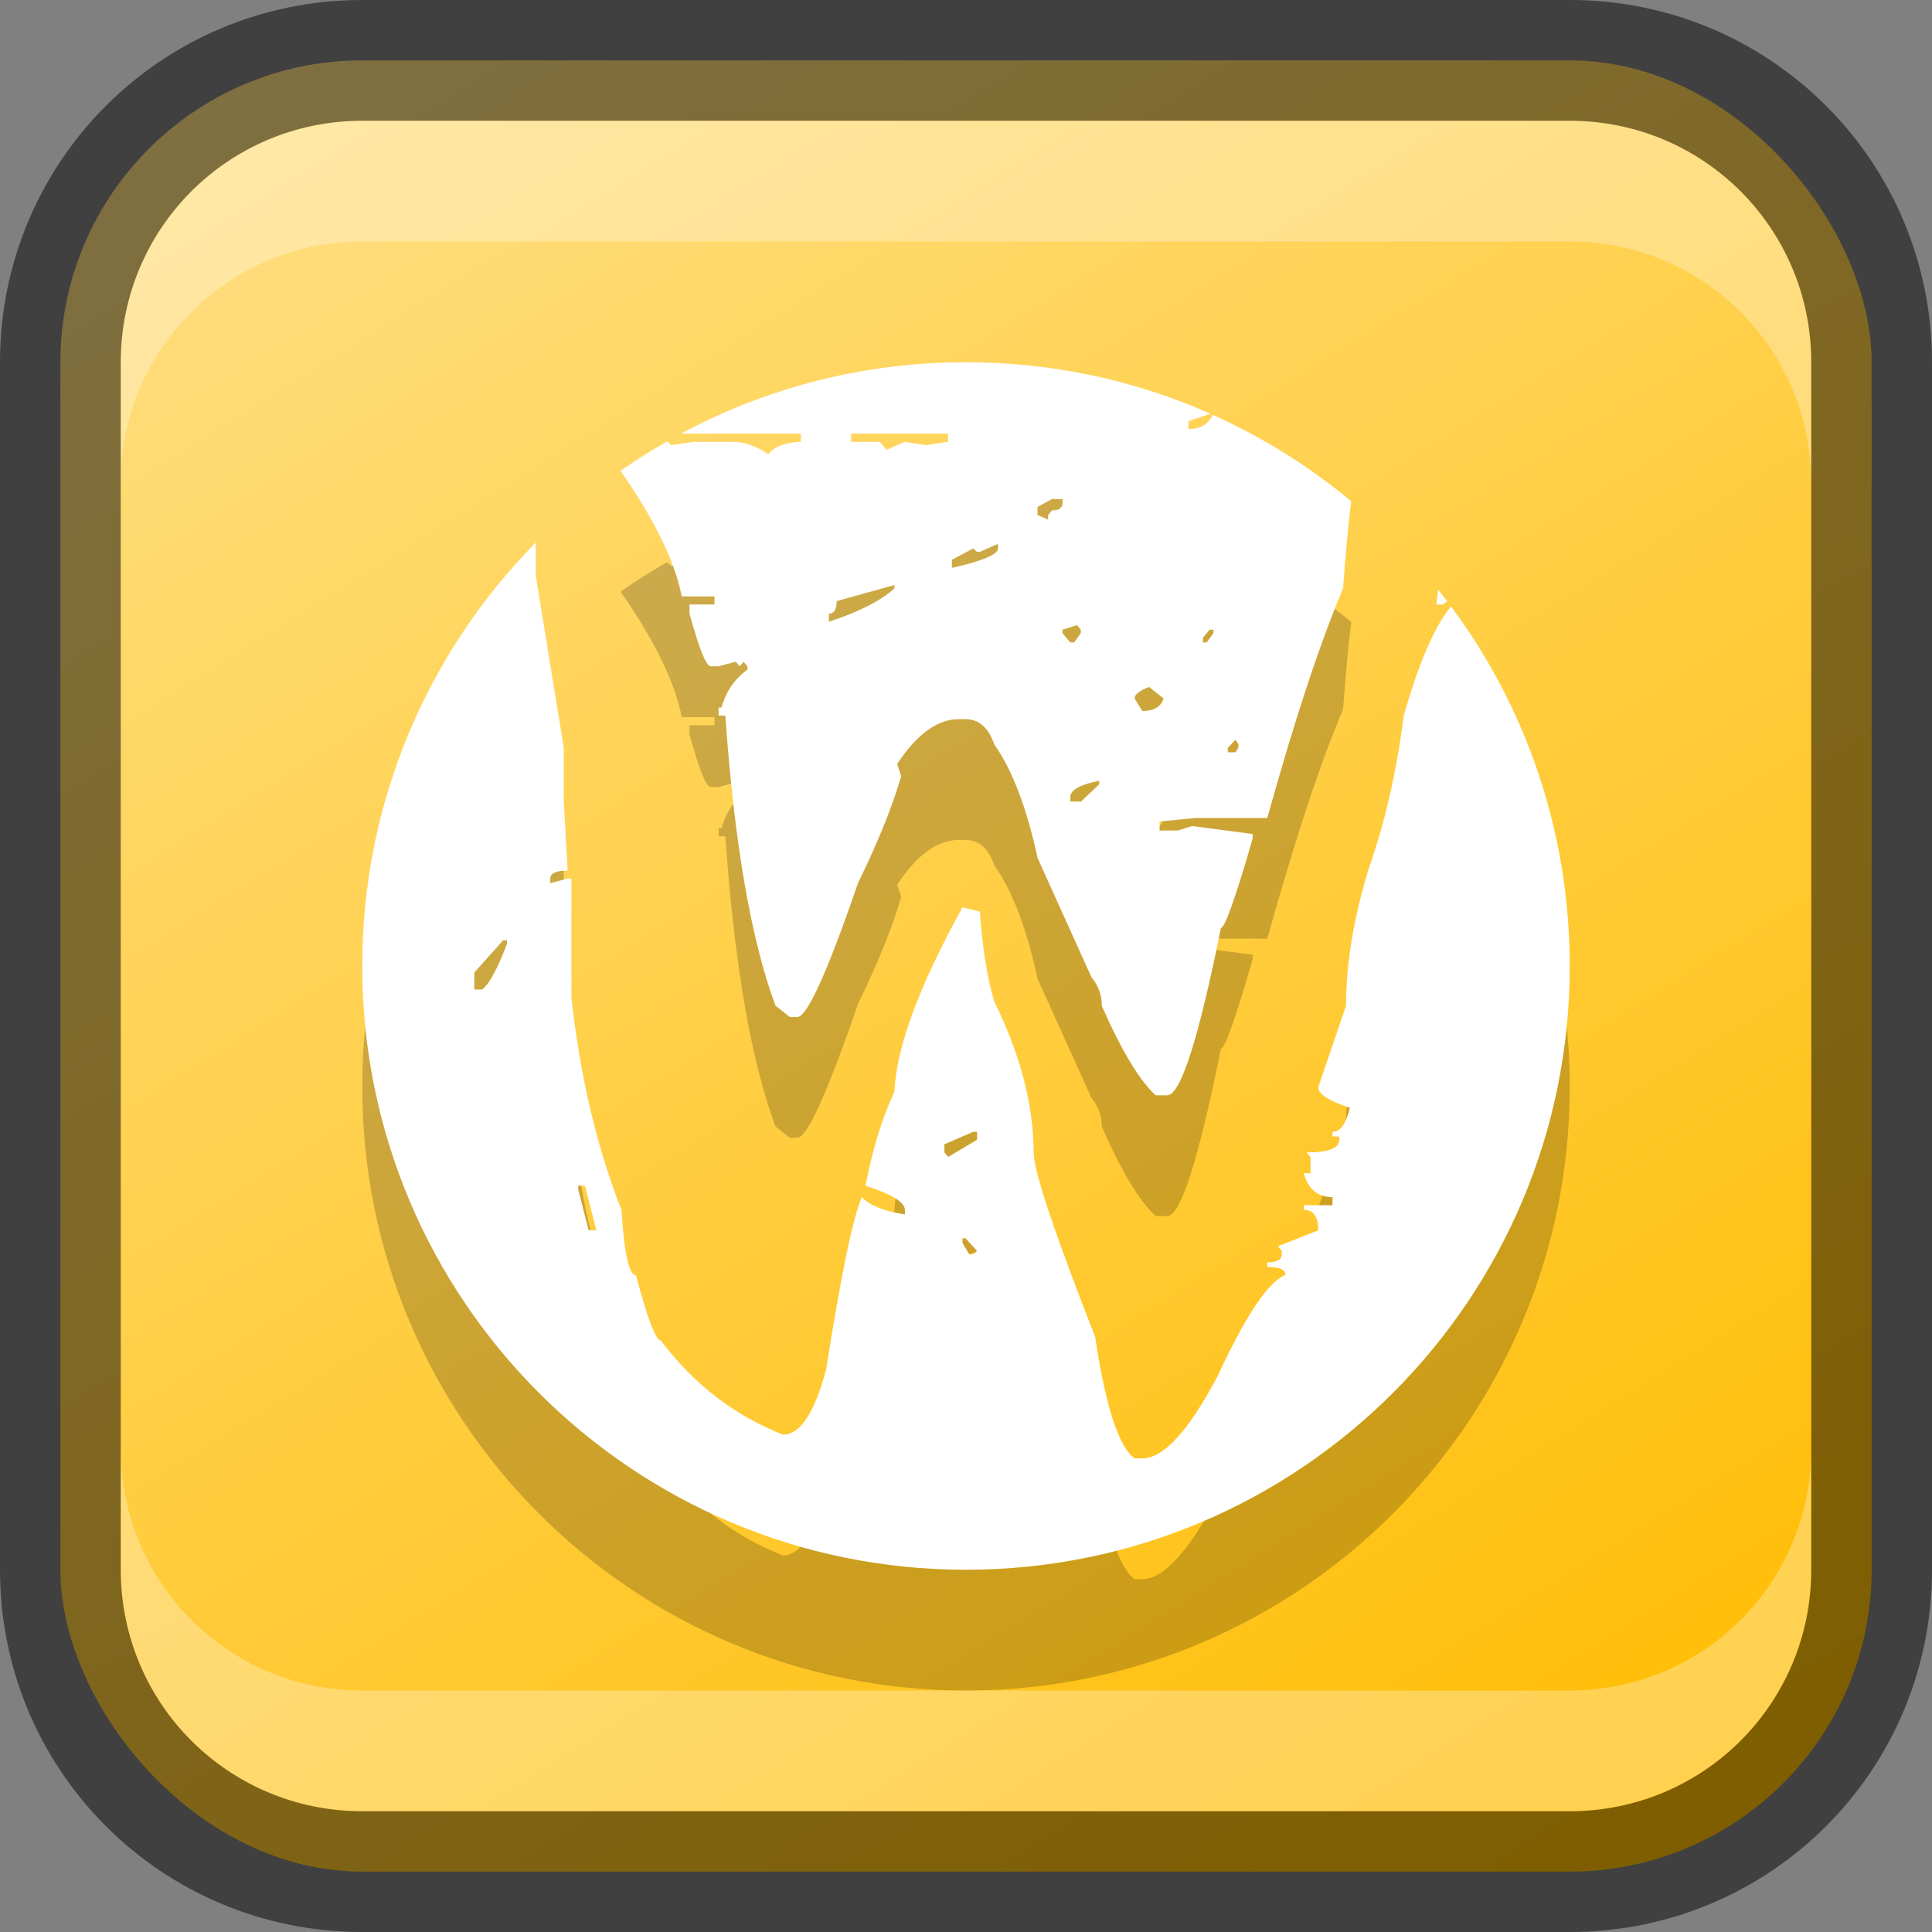 <?xml version="1.0" encoding="UTF-8" standalone="no"?>
<!-- Created with Inkscape (http://www.inkscape.org/) -->

<svg
   width="16"
   height="16"
   viewBox="0 0 16 16"
   version="1.1"
   id="svg5"
   sodipodi:docname="wayland.svg"
   inkscape:version="1.2.1 (9c6d41e410, 2022-07-14)"
   xmlns:inkscape="http://www.inkscape.org/namespaces/inkscape"
   xmlns:sodipodi="http://sodipodi.sourceforge.net/DTD/sodipodi-0.dtd"
   xmlns:xlink="http://www.w3.org/1999/xlink"
   xmlns="http://www.w3.org/2000/svg"
   xmlns:svg="http://www.w3.org/2000/svg">
  <rect x="0" y="0" width="16" height="16" fill="#808080" stroke="none"/>
  <sodipodi:namedview
     id="namedview7"
     pagecolor="#ffffff"
     bordercolor="#666666"
     borderopacity="1.0"
     inkscape:showpageshadow="2"
     inkscape:pageopacity="0.0"
     inkscape:pagecheckerboard="0"
     inkscape:deskcolor="#d1d1d1"
     inkscape:document-units="px"
     showgrid="false"
     inkscape:zoom="49.8125"
     inkscape:cx="7.9899624"
     inkscape:cy="8"
     inkscape:window-width="1920"
     inkscape:window-height="1009"
     inkscape:window-x="0"
     inkscape:window-y="0"
     inkscape:window-maximized="1"
     inkscape:current-layer="svg5" />
  <defs
     id="defs2">
    <linearGradient
       inkscape:collect="always"
       xlink:href="#linearGradient6547"
       id="linearGradient19638"
       x1="13"
       y1="16"
       x2="3"
       y2="0"
       gradientUnits="userSpaceOnUse" />
    <linearGradient
       inkscape:collect="always"
       id="linearGradient6547">
      <stop
         style="stop-color:#ffbc00;stop-opacity:1;"
         offset="0"
         id="stop6543" />
      <stop
         style="stop-color:#ffdf83;stop-opacity:1;"
         offset="1"
         id="stop6545" />
    </linearGradient>
  </defs>
  <rect
     style="fill:url(#linearGradient19638);fill-opacity:1.0;stroke:none"
     id="rect184"
     width="15"
     height="15"
     x="0.5"
     y="0.5"
     ry="2.5" />
  <path
     d="M 7.999,4 C 7.146,4 6.343,4.214 5.64,4.591 h 0.993 v 0.067 C 6.501,4.665 6.412,4.7 6.364,4.763 6.263,4.693 6.164,4.659 6.069,4.659 H 5.743 L 5.56,4.687 5.528,4.659 h -0.01 c -0.13,0.075 -0.257,0.155 -0.379,0.24 0.28,0.402 0.45,0.749 0.507,1.04 h 0.271 v 0.067 h -0.207 v 0.075 c 0.08,0.291 0.138,0.437 0.176,0.437 h 0.064 l 0.144,-0.038 0.032,0.038 0.032,-0.038 0.032,0.038 v 0.028 c -0.106,0.076 -0.178,0.181 -0.215,0.314 h -0.024 v 0.066 h 0.056 c 0.074,1.057 0.213,1.858 0.415,2.402 l 0.118,0.094 h 0.064 c 0.08,5e-6 0.248,-0.37 0.502,-1.11 0.164,-0.335 0.283,-0.629 0.357,-0.883 L 7.43,7.326 C 7.594,7.079 7.764,6.956 7.94,6.956 h 0.056 c 0.111,7.5e-6 0.19,0.069 0.238,0.209 0.149,0.209 0.268,0.523 0.359,0.941 l 0.446,0.987 c 0.058,0.07 0.086,0.149 0.086,0.238 0.164,0.373 0.314,0.62 0.446,0.74 h 0.095 c 0.111,2e-6 0.259,-0.462 0.445,-1.386 0.032,5e-6 0.12,-0.246 0.263,-0.74 v -0.038 l -0.501,-0.066 -0.12,0.037 H 9.603 v -0.075 l 0.303,-0.029 h 0.589 C 10.723,6.956 10.932,6.323 11.123,5.873 c 0.02,-0.287 0.043,-0.524 0.067,-0.722 C 10.844,4.863 10.458,4.621 10.042,4.435 10.008,4.514 9.942,4.553 9.842,4.553 V 4.487 L 10.027,4.427 C 9.407,4.152 8.721,4 7.999,4 Z M 7.048,4.591 h 0.804 v 0.067 L 7.669,4.687 7.493,4.659 7.342,4.725 7.287,4.659 H 7.048 Z M 8.712,5.133 h 0.088 v 0.028 c -3e-6,0.044 -0.029,0.066 -0.088,0.066 L 8.68,5.265 V 5.304 L 8.592,5.265 V 5.199 Z M 4.437,5.493 C 3.548,6.396 3,7.634 3,9.001 3,11.762 5.238,14 7.999,14 10.761,14 13,11.762 13,9.001 13,7.885 12.635,6.854 12.017,6.022 11.883,6.182 11.752,6.483 11.625,6.928 c -0.058,0.462 -0.157,0.89 -0.295,1.282 -0.122,0.405 -0.183,0.779 -0.183,1.12 L 10.917,10.004 c -5e-6,0.057 0.087,0.113 0.262,0.17 -0.032,0.133 -0.08,0.2 -0.144,0.2 v 0.038 h 0.056 v 0.028 c -7e-6,0.07 -0.09,0.104 -0.271,0.104 l 0.033,0.038 v 0.134 h -0.056 c 0.037,0.133 0.116,0.198 0.238,0.198 v 0.067 h -0.238 v 0.038 c 0.08,0 0.12,0.056 0.12,0.17 l -0.334,0.132 0.032,0.038 v 0.029 c -5e-6,0.044 -0.04,0.066 -0.12,0.066 v 0.038 c 0.101,2e-6 0.151,0.022 0.151,0.066 -0.143,0.057 -0.332,0.339 -0.566,0.846 -0.239,0.449 -0.446,0.674 -0.621,0.674 H 9.396 C 9.263,12.979 9.155,12.643 9.07,12.073 8.731,11.206 8.56,10.696 8.56,10.545 8.56,10.152 8.451,9.735 8.233,9.292 8.175,9.096 8.136,8.848 8.115,8.55 L 7.971,8.514 c -0.361,0.652 -0.549,1.162 -0.565,1.529 -0.101,0.215 -0.181,0.474 -0.239,0.778 0.218,0.07 0.326,0.136 0.326,0.2 v 0.037 c -0.17,-0.025 -0.288,-0.073 -0.357,-0.142 -0.074,0.171 -0.173,0.646 -0.295,1.424 -0.096,0.361 -0.214,0.542 -0.357,0.542 -0.403,-0.158 -0.74,-0.418 -1.011,-0.778 -0.042,2e-6 -0.112,-0.181 -0.207,-0.542 -0.058,0 -0.098,-0.18 -0.12,-0.541 C 4.944,10.508 4.806,9.921 4.732,9.263 V 8.276 h -0.032 l -0.144,0.038 v -0.038 c 0,-0.044 0.048,-0.066 0.144,-0.066 L 4.669,7.64 V 7.193 L 4.437,5.769 Z m 3.828,0.01 v 0.038 c -5e-6,0.051 -0.127,0.105 -0.382,0.162 v -0.067 l 0.176,-0.094 0.032,0.028 h 0.024 l 0.15,-0.066 z m -0.858,0.342 v 0.028 C 7.295,5.975 7.114,6.067 6.865,6.149 V 6.082 c 0.042,5e-6 0.064,-0.035 0.064,-0.104 z m 4.502,0.038 -0.014,0.123 h 0.056 l 0.034,-0.027 c -0.025,-0.033 -0.051,-0.065 -0.076,-0.097 z M 8.919,6.177 8.951,6.215 V 6.243 L 8.895,6.32 H 8.863 L 8.799,6.243 V 6.215 Z m 1.098,0.038 h 0.032 V 6.243 L 9.994,6.32 H 9.962 V 6.282 Z m -0.501,0.474 0.12,0.095 c -0.021,0.07 -0.08,0.104 -0.176,0.104 l -0.064,-0.104 c -5e-6,-0.032 0.04,-0.064 0.12,-0.095 z m 0.716,0.437 0.024,0.037 v 0.029 l -0.024,0.038 h -0.064 V 7.193 Z m -1.129,0.341 v 0.029 l -0.151,0.142 h -0.088 v -0.038 c -5e-6,-0.057 0.08,-0.102 0.239,-0.134 z m -4.936,1.32 h 0.032 v 0.029 c -0.08,0.209 -0.148,0.335 -0.206,0.379 h -0.064 v -0.142 z m 3.893,1.586 h 0.032 v 0.066 l -0.239,0.142 -0.032,-0.038 v -0.066 z m -3.271,0.446 h 0.055 l 0.095,0.37 h -0.064 l -0.086,-0.342 z m 3.183,0.436 h 0.024 l 0.095,0.104 -0.032,0.029 h -0.032 l -0.056,-0.095 v -0.038 z"
     style="display:inline;opacity:0.2;fill:#000000;fill-opacity:1;stroke:none;stroke-width:0.25;enable-background:new"
     id="path6093" />
  <path
     d="M 7.999,3 C 7.146,3 6.343,3.214 5.64,3.591 h 0.993 v 0.067 c -0.133,0.006 -0.222,0.041 -0.27,0.104 C 6.263,3.693 6.164,3.659 6.069,3.659 H 5.743 l -0.183,0.028 -0.032,-0.028 h -0.01 c -0.13,0.075 -0.257,0.155 -0.379,0.24 0.28,0.402 0.45,0.749 0.507,1.04 h 0.271 v 0.067 h -0.207 v 0.075 c 0.08,0.291 0.138,0.437 0.176,0.437 h 0.064 l 0.144,-0.038 0.032,0.038 0.032,-0.038 0.032,0.038 v 0.028 c -0.106,0.076 -0.178,0.181 -0.215,0.314 h -0.024 v 0.066 h 0.056 c 0.074,1.057 0.213,1.858 0.415,2.402 l 0.118,0.094 h 0.064 c 0.08,5e-6 0.248,-0.37 0.502,-1.11 0.164,-0.335 0.283,-0.629 0.357,-0.883 L 7.43,6.326 C 7.594,6.079 7.764,5.956 7.94,5.956 h 0.056 c 0.111,7.5e-6 0.19,0.069 0.238,0.209 0.149,0.209 0.268,0.523 0.359,0.941 l 0.446,0.987 c 0.058,0.07 0.086,0.149 0.086,0.238 0.164,0.373 0.314,0.62 0.446,0.74 h 0.095 c 0.111,2.5e-6 0.259,-0.462 0.445,-1.386 0.032,5e-6 0.12,-0.246 0.263,-0.74 v -0.038 l -0.501,-0.066 -0.12,0.037 H 9.603 v -0.075 l 0.303,-0.029 h 0.589 C 10.723,5.956 10.932,5.323 11.123,4.873 c 0.02,-0.287 0.043,-0.524 0.067,-0.722 C 10.844,3.863 10.458,3.621 10.042,3.435 10.008,3.514 9.942,3.553 9.842,3.553 V 3.487 l 0.184,-0.06 C 9.407,3.152 8.721,3 7.999,3 Z M 7.048,3.591 h 0.804 v 0.067 L 7.669,3.687 7.493,3.659 7.342,3.725 7.287,3.659 H 7.048 Z M 8.712,4.133 h 0.088 v 0.028 c -3e-6,0.044 -0.029,0.066 -0.088,0.066 l -0.032,0.038 v 0.038 L 8.592,4.265 V 4.199 Z M 4.437,4.493 C 3.548,5.396 3,6.634 3,8.001 3,10.762 5.238,13 7.999,13 10.761,13 13,10.762 13,8.001 13,6.885 12.635,5.854 12.017,5.022 11.883,5.182 11.752,5.483 11.625,5.928 c -0.058,0.462 -0.157,0.89 -0.295,1.282 -0.122,0.405 -0.183,0.779 -0.183,1.12 L 10.917,9.004 c -5e-6,0.057 0.087,0.113 0.262,0.17 -0.032,0.133 -0.08,0.2 -0.144,0.2 v 0.038 h 0.056 v 0.028 c -7e-6,0.07 -0.09,0.104 -0.271,0.104 l 0.033,0.038 V 9.716 h -0.056 c 0.037,0.133 0.116,0.198 0.238,0.198 v 0.067 h -0.238 v 0.038 c 0.08,0 0.12,0.056 0.12,0.17 l -0.334,0.132 0.032,0.038 v 0.029 c -5e-6,0.044 -0.04,0.066 -0.12,0.066 v 0.038 c 0.101,2e-6 0.151,0.022 0.151,0.066 -0.143,0.057 -0.332,0.339 -0.566,0.846 -0.239,0.449 -0.446,0.674 -0.621,0.674 H 9.396 C 9.263,11.979 9.155,11.643 9.07,11.073 8.731,10.206 8.56,9.696 8.56,9.545 8.56,9.152 8.451,8.735 8.233,8.292 8.175,8.096 8.136,7.848 8.115,7.55 L 7.971,7.514 C 7.611,8.166 7.423,8.675 7.407,9.042 c -0.101,0.215 -0.181,0.474 -0.239,0.778 0.218,0.07 0.326,0.136 0.326,0.2 v 0.037 c -0.17,-0.025 -0.288,-0.073 -0.357,-0.142 -0.074,0.171 -0.173,0.646 -0.295,1.424 -0.096,0.361 -0.214,0.542 -0.357,0.542 -0.403,-0.158 -0.74,-0.418 -1.011,-0.778 -0.042,2e-6 -0.112,-0.181 -0.207,-0.542 -0.058,0 -0.098,-0.18 -0.12,-0.541 C 4.944,9.508 4.806,8.921 4.732,8.263 v -0.987 h -0.032 L 4.557,7.314 V 7.276 c 0,-0.044 0.048,-0.066 0.144,-0.066 L 4.669,6.64 V 6.193 L 4.437,4.769 Z m 3.828,0.01 v 0.038 c -5e-6,0.051 -0.127,0.105 -0.382,0.162 v -0.067 l 0.176,-0.094 0.032,0.028 h 0.024 l 0.15,-0.066 z M 7.407,4.845 v 0.028 C 7.295,4.975 7.114,5.067 6.865,5.149 V 5.082 c 0.042,5e-6 0.064,-0.035 0.064,-0.104 z m 4.502,0.038 -0.014,0.123 h 0.056 l 0.034,-0.027 c -0.025,-0.033 -0.051,-0.065 -0.076,-0.097 z M 8.919,5.177 8.951,5.215 V 5.243 L 8.895,5.32 H 8.863 L 8.799,5.243 V 5.215 Z m 1.098,0.038 h 0.032 V 5.243 L 9.994,5.32 H 9.962 V 5.282 Z m -0.501,0.474 0.12,0.095 c -0.021,0.07 -0.08,0.104 -0.176,0.104 l -0.064,-0.104 c -5e-6,-0.032 0.04,-0.064 0.12,-0.095 z m 0.716,0.437 0.024,0.037 v 0.029 l -0.024,0.038 h -0.064 V 6.193 Z m -1.129,0.341 v 0.029 l -0.151,0.142 h -0.088 v -0.038 c -5e-6,-0.057 0.08,-0.102 0.239,-0.134 z m -4.936,1.32 h 0.032 v 0.029 c -0.08,0.209 -0.148,0.335 -0.206,0.379 H 3.928 V 8.054 Z m 3.893,1.586 h 0.032 v 0.066 l -0.239,0.142 -0.032,-0.038 v -0.066 z m -3.271,0.446 h 0.055 l 0.095,0.37 H 4.875 L 4.788,9.849 Z m 3.183,0.436 h 0.024 l 0.095,0.104 -0.032,0.029 h -0.032 l -0.056,-0.095 z"
     style="display:inline;fill:#ffffff;fill-opacity:1;stroke:none;stroke-width:0.25;enable-background:new"
     id="path3360"
     sodipodi:nodetypes="scccccccccccccccccccccccccccccccccccccccscccccccccccccccsscccccccccccscccccccsssccccccccccccccccccccccccccsccccccccccccccccccccsccccccccccccccccccccccccccccccccccccccccccccccccccccccccccccccccccccccccccccccccccccccc" />
  <path
     id="rect2630"
     style="opacity:0.3;fill:#ffffff;fill-opacity:1"
     d="M 3,1 C 1.892,1 1,1.892 1,3 V 4 C 1,2.892 1.892,2 3,2 h 10 c 1.108,0 2,0.892 2,2 V 3 C 15,1.892 14.108,1 13,1 Z"
     sodipodi:nodetypes="sscsscsss" />
  <path
     d="M 3,15 C 1.892,15 1,14.108 1,13 v -1 c 0,1.108 0.892,2 2,2 h 10 c 1.108,0 2,-0.892 2,-2 v 1 c 0,1.108 -0.892,2 -2,2 z"
     style="opacity:0.3;fill:#ffffff;fill-opacity:1"
     id="path19648" />
  <path
     id="rect899"
     style="opacity:0.5;fill:#000000;stroke:none"
     d="M 3,0 C 1.338,0 0,1.338 0,3 v 10 c 0,1.662 1.338,3 3,3 h 10 c 1.662,0 3,-1.338 3,-3 V 3 C 16,1.338 14.662,0 13,0 Z m 0,1 h 10 c 1.108,0 2,0.892 2,2 v 10 c 0,1.108 -0.892,2 -2,2 H 3 C 1.892,15 1,14.108 1,13 V 3 C 1,1.892 1.892,1 3,1 Z" />
</svg>
